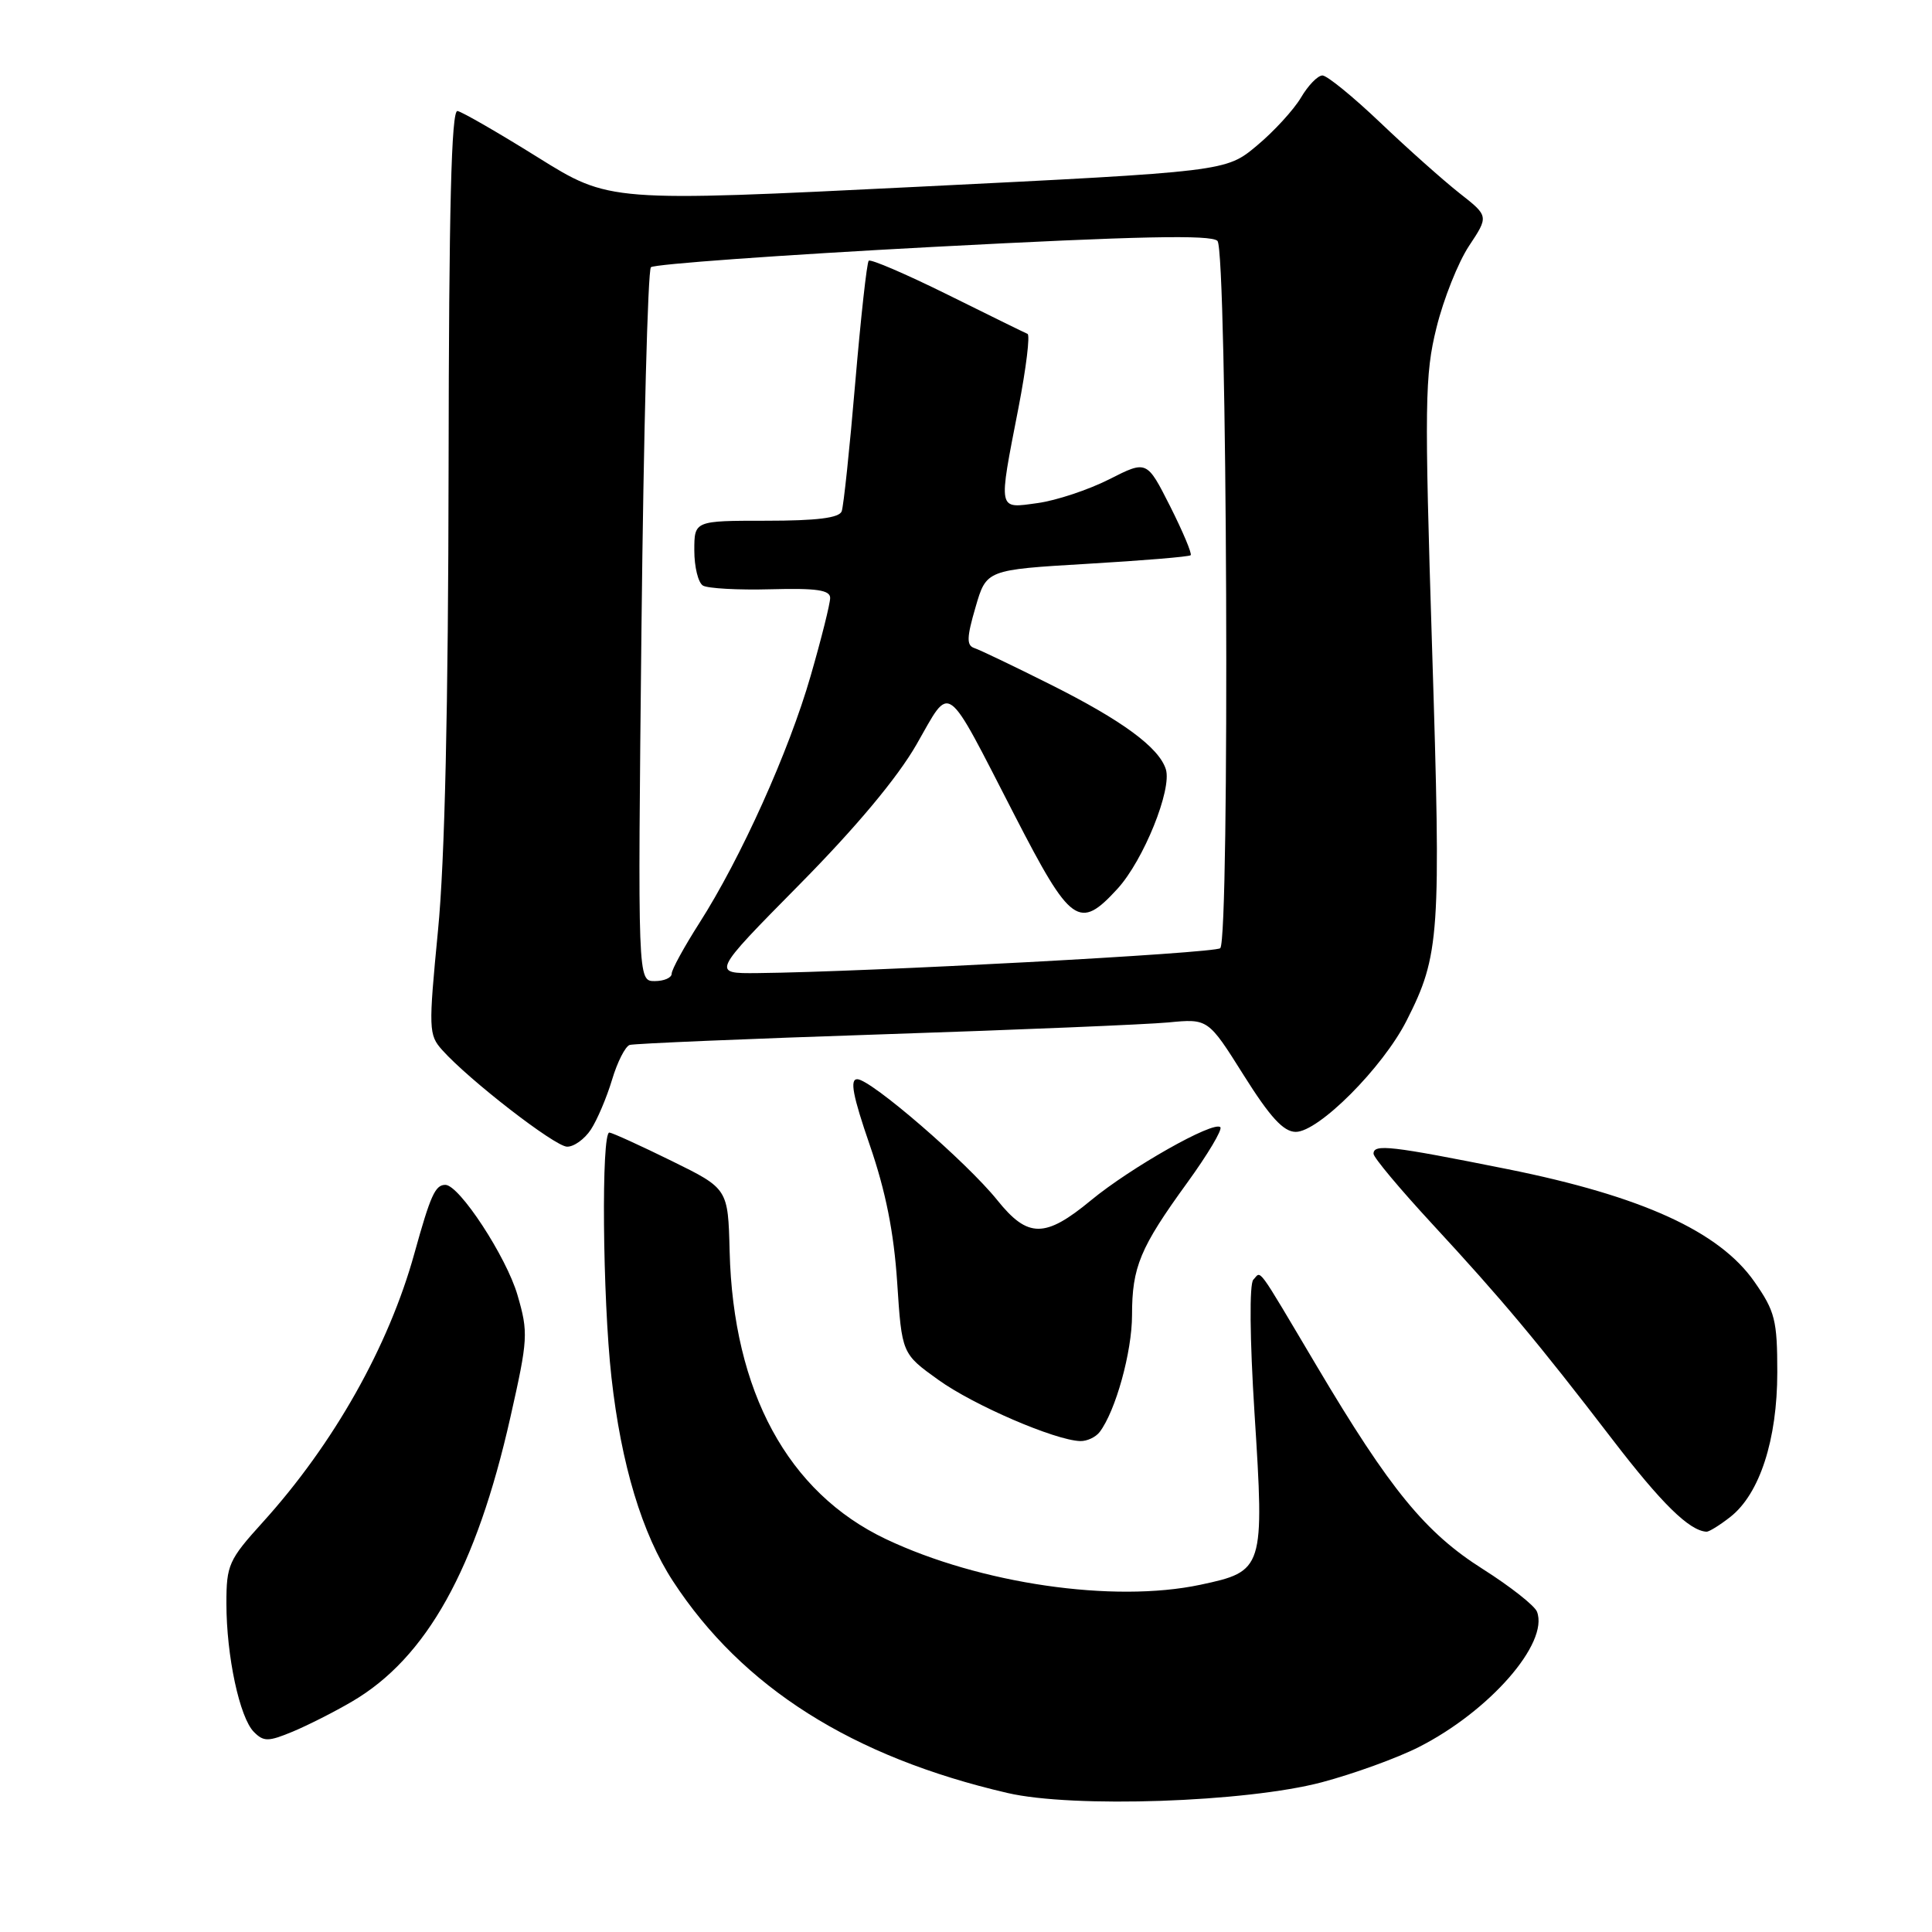 <?xml version="1.0" encoding="UTF-8" standalone="no"?>
<!DOCTYPE svg PUBLIC "-//W3C//DTD SVG 1.1//EN" "http://www.w3.org/Graphics/SVG/1.1/DTD/svg11.dtd" >
<svg xmlns="http://www.w3.org/2000/svg" xmlns:xlink="http://www.w3.org/1999/xlink" version="1.1" viewBox="0 0 256 256">
 <g >
 <path fill="currentColor"
d=" M 175.15 236.16 C 179.36 235.04 185.14 232.95 187.99 231.50 C 197.37 226.75 205.26 217.72 203.66 213.56 C 203.35 212.76 200.14 210.23 196.53 207.94 C 188.88 203.11 184.21 197.42 174.47 181.00 C 166.31 167.26 167.17 168.43 166.07 169.57 C 165.54 170.12 165.60 177.34 166.23 187.27 C 167.55 207.93 167.46 208.20 159.05 209.99 C 147.53 212.43 129.87 209.86 117.37 203.93 C 104.40 197.76 97.15 184.40 96.68 165.80 C 96.47 157.50 96.47 157.50 88.98 153.82 C 84.87 151.80 81.16 150.11 80.75 150.07 C 79.66 149.97 79.84 171.96 81.02 182.50 C 82.31 194.07 85.08 203.24 89.17 209.51 C 98.36 223.59 112.93 232.81 133.50 237.58 C 142.18 239.60 165.12 238.81 175.15 236.16 Z  M 46.65 225.46 C 56.53 219.68 63.11 207.86 67.63 187.79 C 69.97 177.42 70.02 176.58 68.57 171.60 C 67.10 166.54 60.86 157.00 59.01 157.00 C 57.67 157.00 57.05 158.37 54.91 166.08 C 51.50 178.41 44.20 191.34 34.83 201.69 C 30.30 206.69 30.00 207.36 30.00 212.46 C 30.00 219.42 31.75 227.61 33.65 229.50 C 34.94 230.80 35.56 230.79 38.81 229.44 C 40.84 228.59 44.37 226.80 46.65 225.46 Z  M 229.29 200.99 C 233.17 197.94 235.50 190.75 235.50 181.84 C 235.50 174.93 235.20 173.75 232.47 169.84 C 227.82 163.17 217.55 158.49 199.72 154.91 C 184.24 151.81 182.00 151.55 182.00 152.88 C 182.00 153.37 185.49 157.54 189.75 162.15 C 199.07 172.23 203.76 177.84 213.65 190.73 C 220.18 199.24 223.84 202.83 226.12 202.96 C 226.45 202.98 227.88 202.10 229.29 200.99 Z  M 145.71 189.75 C 147.83 186.96 150.00 179.12 150.00 174.26 C 150.00 167.88 151.07 165.32 157.32 156.71 C 160.03 152.97 162.00 149.67 161.70 149.36 C 160.82 148.48 149.83 154.70 144.57 159.04 C 138.47 164.08 136.20 164.08 132.14 159.02 C 128.08 153.97 115.38 143.00 113.59 143.00 C 112.58 143.00 113.00 145.20 115.25 151.73 C 117.36 157.85 118.44 163.28 118.88 169.91 C 119.50 179.37 119.50 179.37 124.34 182.84 C 129.01 186.20 139.78 190.84 143.13 190.95 C 144.02 190.98 145.18 190.44 145.71 189.75 Z  M 78.29 149.68 C 79.13 148.40 80.39 145.43 81.10 143.07 C 81.80 140.72 82.86 138.64 83.44 138.46 C 84.02 138.28 99.12 137.64 117.00 137.05 C 134.88 136.46 151.88 135.75 154.79 135.48 C 160.08 134.97 160.08 134.97 164.79 142.46 C 168.29 148.03 170.06 149.96 171.68 149.98 C 174.70 150.01 183.23 141.46 186.38 135.24 C 190.79 126.54 190.96 124.00 189.76 85.92 C 188.74 53.44 188.79 49.68 190.34 43.42 C 191.27 39.64 193.21 34.77 194.65 32.59 C 197.27 28.64 197.27 28.64 193.38 25.59 C 191.25 23.91 186.54 19.72 182.92 16.27 C 179.30 12.82 175.84 10.00 175.23 10.00 C 174.61 10.00 173.33 11.32 172.38 12.94 C 171.42 14.55 168.80 17.42 166.54 19.30 C 162.44 22.73 162.44 22.73 121.60 24.75 C 80.75 26.77 80.75 26.77 71.25 20.84 C 66.02 17.58 61.24 14.82 60.62 14.71 C 59.81 14.56 59.48 27.50 59.44 62.00 C 59.40 93.67 58.94 114.09 58.04 123.26 C 56.77 136.39 56.79 137.12 58.60 139.14 C 62.13 143.09 73.49 151.89 75.13 151.94 C 76.03 151.97 77.45 150.95 78.29 149.68 Z  M 85.00 83.08 C 85.28 57.28 85.84 35.83 86.25 35.41 C 86.67 35.00 103.47 33.79 123.60 32.72 C 150.86 31.28 160.48 31.08 161.32 31.92 C 162.61 33.21 162.97 124.36 161.69 125.64 C 161.02 126.31 114.96 128.79 100.39 128.94 C 94.29 129.00 94.29 129.00 105.89 117.25 C 113.41 109.64 118.89 103.09 121.44 98.65 C 126.09 90.56 125.06 89.82 134.44 108.03 C 141.90 122.53 143.00 123.31 148.08 117.76 C 151.53 113.98 155.32 104.59 154.48 101.93 C 153.56 99.03 148.68 95.45 139.17 90.69 C 134.34 88.27 129.81 86.10 129.10 85.87 C 128.06 85.52 128.09 84.47 129.26 80.47 C 130.70 75.50 130.70 75.50 144.05 74.71 C 151.40 74.28 157.57 73.77 157.77 73.57 C 157.97 73.37 156.74 70.45 155.05 67.09 C 151.96 60.98 151.96 60.98 146.98 63.51 C 144.23 64.90 139.97 66.32 137.49 66.66 C 132.16 67.39 132.26 67.87 134.96 54.00 C 135.97 48.77 136.51 44.38 136.15 44.24 C 135.79 44.09 131.02 41.75 125.54 39.03 C 120.06 36.32 115.37 34.30 115.11 34.55 C 114.86 34.80 114.06 42.09 113.32 50.75 C 112.59 59.41 111.78 67.06 111.53 67.75 C 111.20 68.63 108.24 69.00 101.53 69.00 C 92.00 69.00 92.00 69.00 92.00 72.94 C 92.00 75.11 92.51 77.20 93.14 77.59 C 93.76 77.97 97.81 78.20 102.14 78.08 C 108.19 77.92 110.00 78.18 110.00 79.23 C 110.00 79.98 108.84 84.62 107.42 89.54 C 104.54 99.57 98.17 113.70 92.66 122.32 C 90.65 125.47 89.00 128.48 89.00 129.02 C 89.00 129.56 87.99 130.00 86.75 130.00 C 84.50 130.00 84.50 130.00 85.00 83.08 Z "/>
</g>
</svg>